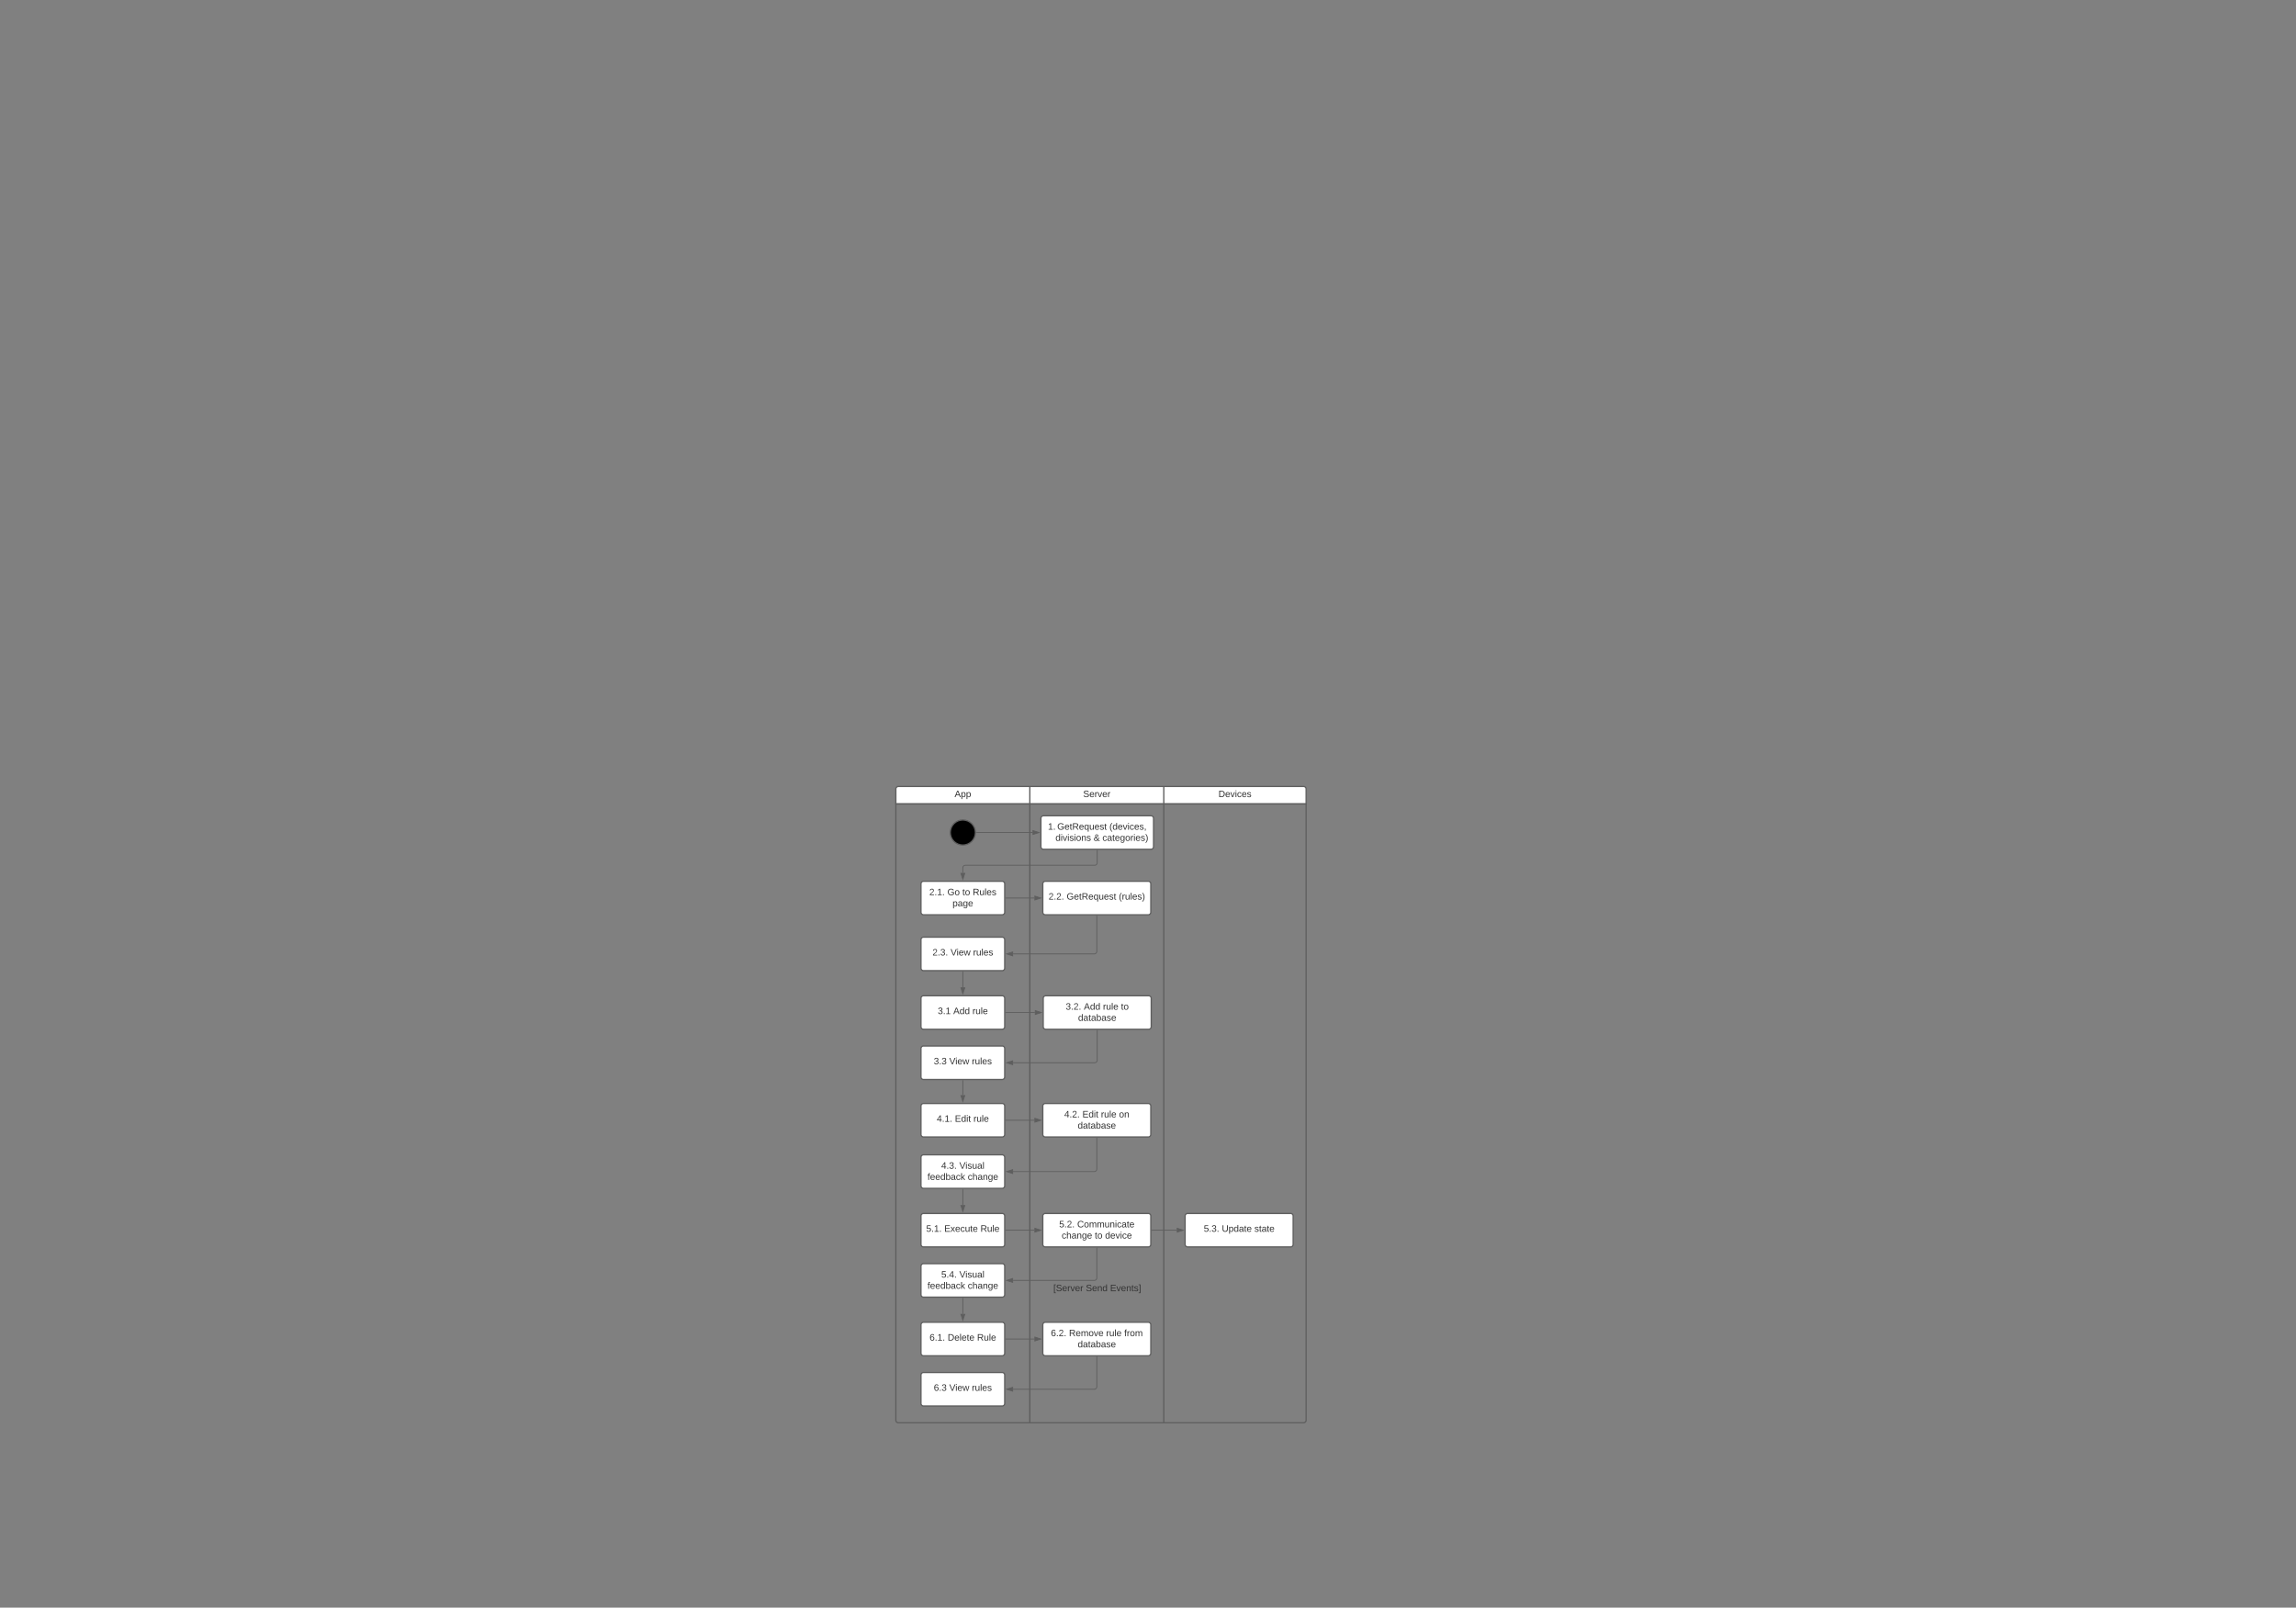 <svg xmlns="http://www.w3.org/2000/svg" xmlns:xlink="http://www.w3.org/1999/xlink" xmlns:lucid="lucid" width="5484.6" height="3840.5"><rect width="100%" height="100%" fill="#808080" stroke="none"/><g transform="translate(0 1258.835)" lucid:page-tab-id="-8E2lTmCAOjD"><path d="M2140 661.67V626a6 6 0 0 1 6-6h314v41.67zM2460 620h320v41.67h-320zM2780 620h334a6 6 0 0 1 6 6v35.67h-340z" stroke="#5e5e5e" stroke-width="3" fill="#fff"/><path d="M2460 2140h-314a6 6 0 0 1-6-6V661.67h320zM2460 661.67h320V2140h-320zM3120 661.67V2134a6 6 0 0 1-6 6h-334V661.67z" stroke="#5e5e5e" stroke-width="3" fill="none"/><use xlink:href="#a" transform="matrix(1,0,0,1,2140,620) translate(140.247 25.444)"/><use xlink:href="#b" transform="matrix(1,0,0,1,2460,620) translate(127.346 25.444)"/><use xlink:href="#c" transform="matrix(1,0,0,1,2780,620) translate(130.556 25.444)"/><path d="M2330 730c0 16.57-13.43 30-30 30s-30-13.43-30-30 13.43-30 30-30 30 13.43 30 30z" stroke="#5e5e5e" stroke-width="3"/><path d="M2332.5 730h134.02" stroke="#5e5e5e" stroke-width="2" fill="none"/><path d="M2332.53 731h-1.1l.07-.96-.03-1.04h1.06z" stroke="#5e5e5e" stroke-width=".05" fill="#5e5e5e"/><path d="M2481.78 730l-14.26 4.63v-9.26z" stroke="#5e5e5e" stroke-width="2" fill="#5e5e5e"/><path d="M2486.52 696a6 6 0 0 1 6-6h257a6 6 0 0 1 6 6v68a6 6 0 0 1-6 6h-257a6 6 0 0 1-6-6z" stroke="#5e5e5e" stroke-width="3" fill="#fff"/><use xlink:href="#d" transform="matrix(1,0,0,1,2498.519,702) translate(4.691 21.278)"/><use xlink:href="#e" transform="matrix(1,0,0,1,2498.519,702) translate(26.914 21.278)"/><use xlink:href="#f" transform="matrix(1,0,0,1,2498.519,702) translate(151.543 21.278)"/><use xlink:href="#g" transform="matrix(1,0,0,1,2498.519,702) translate(22.685 47.944)"/><use xlink:href="#h" transform="matrix(1,0,0,1,2498.519,702) translate(113.858 47.944)"/><use xlink:href="#i" transform="matrix(1,0,0,1,2498.519,702) translate(134.846 47.944)"/><path d="M2200 852.5a6 6 0 0 1 6-6h188a6 6 0 0 1 6 6v68a6 6 0 0 1-6 6h-188a6 6 0 0 1-6-6z" stroke="#5e5e5e" stroke-width="3" fill="#fff"/><use xlink:href="#j" transform="matrix(1,0,0,1,2212,858.499) translate(7.815 21.278)"/><use xlink:href="#k" transform="matrix(1,0,0,1,2212,858.499) translate(51.025 21.278)"/><use xlink:href="#l" transform="matrix(1,0,0,1,2212,858.499) translate(86.827 21.278)"/><use xlink:href="#m" transform="matrix(1,0,0,1,2212,858.499) translate(111.519 21.278)"/><use xlink:href="#n" transform="matrix(1,0,0,1,2212,858.499) translate(63.309 47.944)"/><path d="M2491 852.5a6 6 0 0 1 6-6h246a6 6 0 0 1 6 6v68a6 6 0 0 1-6 6h-246a6 6 0 0 1-6-6z" stroke="#5e5e5e" stroke-width="3" fill="#fff"/><use xlink:href="#o" transform="matrix(1,0,0,1,2503.013,858.499) translate(1.722 31.778)"/><use xlink:href="#p" transform="matrix(1,0,0,1,2503.013,858.499) translate(44.932 31.778)"/><use xlink:href="#q" transform="matrix(1,0,0,1,2503.013,858.499) translate(169.562 31.778)"/><path d="M2402.5 886.5h68.5" stroke="#5e5e5e" stroke-width="2" fill="none"/><path d="M2402.53 887.5h-1.03v-2h1.03z" stroke="#5e5e5e" stroke-width=".05" fill="#5e5e5e"/><path d="M2486.28 886.5l-14.27 4.63v-9.27z" stroke="#5e5e5e" stroke-width="2" fill="#5e5e5e"/><path d="M2621 772.5v29.75a6 6 0 0 1-6 6h-309a6 6 0 0 0-6 6v12.25" stroke="#5e5e5e" stroke-width="2" fill="none"/><path d="M2622 772.53h-2v-1.03h2z" stroke="#5e5e5e" stroke-width=".05" fill="#5e5e5e"/><path d="M2300 841.76l-4.64-14.26h9.28z" stroke="#5e5e5e" stroke-width="2" fill="#5e5e5e"/><path d="M2492.03 1126a6 6 0 0 1 6-6H2744a6 6 0 0 1 6 6v68a6 6 0 0 1-6 6h-245.97a6 6 0 0 1-6-6z" stroke="#5e5e5e" stroke-width="3" fill="#fff"/><use xlink:href="#r" transform="matrix(1,0,0,1,2504.026,1132) translate(41.753 21.278)"/><use xlink:href="#s" transform="matrix(1,0,0,1,2504.026,1132) translate(84.963 21.278)"/><use xlink:href="#t" transform="matrix(1,0,0,1,2504.026,1132) translate(130.642 21.278)"/><use xlink:href="#u" transform="matrix(1,0,0,1,2504.026,1132) translate(173.728 21.278)"/><use xlink:href="#v" transform="matrix(1,0,0,1,2504.026,1132) translate(71.321 47.944)"/><path d="M2200 1126a6 6 0 0 1 6-6h188a6 6 0 0 1 6 6v68a6 6 0 0 1-6 6h-188a6 6 0 0 1-6-6z" stroke="#5e5e5e" stroke-width="3" fill="#fff"/><use xlink:href="#w" transform="matrix(1,0,0,1,2212,1132) translate(28.185 31.778)"/><use xlink:href="#s" transform="matrix(1,0,0,1,2212,1132) translate(65.222 31.778)"/><use xlink:href="#x" transform="matrix(1,0,0,1,2212,1132) translate(110.901 31.778)"/><path d="M2200 1246a6 6 0 0 1 6-6h188a6 6 0 0 1 6 6v68a6 6 0 0 1-6 6h-188a6 6 0 0 1-6-6z" stroke="#5e5e5e" stroke-width="3" fill="#fff"/><use xlink:href="#y" transform="matrix(1,0,0,1,2212,1252) translate(18.586 31.778)"/><use xlink:href="#z" transform="matrix(1,0,0,1,2212,1252) translate(55.623 31.778)"/><use xlink:href="#A" transform="matrix(1,0,0,1,2212,1252) translate(109.389 31.778)"/><path d="M2200 986a6 6 0 0 1 6-6h188a6 6 0 0 1 6 6v68a6 6 0 0 1-6 6h-188a6 6 0 0 1-6-6z" stroke="#5e5e5e" stroke-width="3" fill="#fff"/><use xlink:href="#B" transform="matrix(1,0,0,1,2212,992) translate(15.5 31.778)"/><use xlink:href="#z" transform="matrix(1,0,0,1,2212,992) translate(58.71 31.778)"/><use xlink:href="#A" transform="matrix(1,0,0,1,2212,992) translate(112.475 31.778)"/><path d="M2200 1383.33a6 6 0 0 1 6-6h188a6 6 0 0 1 6 6v68a6 6 0 0 1-6 6h-188a6 6 0 0 1-6-6z" stroke="#5e5e5e" stroke-width="3" fill="#fff"/><use xlink:href="#C" transform="matrix(1,0,0,1,2212,1389.333) translate(25.747 31.778)"/><use xlink:href="#D" transform="matrix(1,0,0,1,2212,1389.333) translate(68.957 31.778)"/><use xlink:href="#x" transform="matrix(1,0,0,1,2212,1389.333) translate(113.34 31.778)"/><path d="M2200 1506a6 6 0 0 1 6-6h188a6 6 0 0 1 6 6v68a6 6 0 0 1-6 6h-188a6 6 0 0 1-6-6z" stroke="#5e5e5e" stroke-width="3" fill="#fff"/><use xlink:href="#E" transform="matrix(1,0,0,1,2212,1512) translate(36.426 21.278)"/><use xlink:href="#F" transform="matrix(1,0,0,1,2212,1512) translate(79.636 21.278)"/><use xlink:href="#G" transform="matrix(1,0,0,1,2212,1512) translate(3.432 47.944)"/><use xlink:href="#H" transform="matrix(1,0,0,1,2212,1512) translate(99.728 47.944)"/><path d="M2620 929v85a6 6 0 0 1-6 6h-194" stroke="#5e5e5e" stroke-width="2" fill="none"/><path d="M2621 929.02h-2V928h2z" stroke="#5e5e5e" stroke-width=".05" fill="#5e5e5e"/><path d="M2404.74 1020l14.26-4.63v9.26z" stroke="#5e5e5e" stroke-width="2" fill="#5e5e5e"/><path d="M2300 1062.5v37.5" stroke="#5e5e5e" stroke-width="2" fill="none"/><path d="M2301 1062.53h-2v-1.03h2z" stroke="#5e5e5e" stroke-width=".05" fill="#5e5e5e"/><path d="M2300 1115.26l-4.64-14.26h9.28z" stroke="#5e5e5e" stroke-width="2" fill="#5e5e5e"/><path d="M2402.5 1160h69.52" stroke="#5e5e5e" stroke-width="2" fill="none"/><path d="M2402.53 1161h-1.03v-2h1.03z" stroke="#5e5e5e" stroke-width=".05" fill="#5e5e5e"/><path d="M2487.3 1160l-14.28 4.63v-9.27z" stroke="#5e5e5e" stroke-width="2" fill="#5e5e5e"/><path d="M2621 1202.5v71.5a6 6 0 0 1-6 6h-195" stroke="#5e5e5e" stroke-width="2" fill="none"/><path d="M2622 1202.53h-2v-1.03h2z" stroke="#5e5e5e" stroke-width=".05" fill="#5e5e5e"/><path d="M2404.74 1280l14.26-4.63v9.27z" stroke="#5e5e5e" stroke-width="2" fill="#5e5e5e"/><path d="M2300 1322.5v34.83" stroke="#5e5e5e" stroke-width="2" fill="none"/><path d="M2301 1322.53h-2v-1.03h2z" stroke="#5e5e5e" stroke-width=".05" fill="#5e5e5e"/><path d="M2300 1372.6l-4.64-14.27h9.28z" stroke="#5e5e5e" stroke-width="2" fill="#5e5e5e"/><path d="M2491 1383.33a6 6 0 0 1 6-6h246a6 6 0 0 1 6 6v68a6 6 0 0 1-6 6h-246a6 6 0 0 1-6-6z" stroke="#5e5e5e" stroke-width="3" fill="#fff"/><use xlink:href="#I" transform="matrix(1,0,0,1,2503.013,1389.333) translate(39.315 21.278)"/><use xlink:href="#D" transform="matrix(1,0,0,1,2503.013,1389.333) translate(82.525 21.278)"/><use xlink:href="#t" transform="matrix(1,0,0,1,2503.013,1389.333) translate(126.907 21.278)"/><use xlink:href="#J" transform="matrix(1,0,0,1,2503.013,1389.333) translate(169.994 21.278)"/><use xlink:href="#v" transform="matrix(1,0,0,1,2503.013,1389.333) translate(71.321 47.944)"/><path d="M2620 1459.83V1534a6 6 0 0 1-6 6h-194" stroke="#5e5e5e" stroke-width="2" fill="none"/><path d="M2621 1459.86h-2v-1.03h2z" stroke="#5e5e5e" stroke-width=".05" fill="#5e5e5e"/><path d="M2404.74 1540l14.26-4.63v9.27z" stroke="#5e5e5e" stroke-width="2" fill="#5e5e5e"/><path d="M2402.5 1417.33h68.5" stroke="#5e5e5e" stroke-width="2" fill="none"/><path d="M2402.53 1418.33h-1.03v-2h1.03z" stroke="#5e5e5e" stroke-width=".05" fill="#5e5e5e"/><path d="M2486.28 1417.33l-14.27 4.64v-9.27z" stroke="#5e5e5e" stroke-width="2" fill="#5e5e5e"/><path d="M2200 1646a6 6 0 0 1 6-6h188a6 6 0 0 1 6 6v68a6 6 0 0 1-6 6h-188a6 6 0 0 1-6-6z" stroke="#5e5e5e" stroke-width="3" fill="#fff"/><use xlink:href="#K" transform="matrix(1,0,0,1,2212,1652) translate(0.407 31.778)"/><use xlink:href="#L" transform="matrix(1,0,0,1,2212,1652) translate(43.617 31.778)"/><use xlink:href="#M" transform="matrix(1,0,0,1,2212,1652) translate(130.037 31.778)"/><path d="M2300 1582.5v37.5" stroke="#5e5e5e" stroke-width="2" fill="none"/><path d="M2301 1582.53h-2v-1.03h2z" stroke="#5e5e5e" stroke-width=".05" fill="#5e5e5e"/><path d="M2300 1635.26l-4.64-14.26h9.28z" stroke="#5e5e5e" stroke-width="2" fill="#5e5e5e"/><path d="M2491 1646a6 6 0 0 1 6-6h246a6 6 0 0 1 6 6v68a6 6 0 0 1-6 6h-246a6 6 0 0 1-6-6z" stroke="#5e5e5e" stroke-width="3" fill="#fff"/><g><use xlink:href="#N" transform="matrix(1,0,0,1,2503.013,1652) translate(27 21.278)"/><use xlink:href="#O" transform="matrix(1,0,0,1,2503.013,1652) translate(70.21 21.278)"/><use xlink:href="#P" transform="matrix(1,0,0,1,2503.013,1652) translate(33.08 47.944)"/><use xlink:href="#l" transform="matrix(1,0,0,1,2503.013,1652) translate(112.093 47.944)"/><use xlink:href="#Q" transform="matrix(1,0,0,1,2503.013,1652) translate(136.784 47.944)"/></g><path d="M2200 1906a6 6 0 0 1 6-6h188a6 6 0 0 1 6 6v68a6 6 0 0 1-6 6h-188a6 6 0 0 1-6-6z" stroke="#5e5e5e" stroke-width="3" fill="#fff"/><g><use xlink:href="#R" transform="matrix(1,0,0,1,2212,1912) translate(8.494 31.778)"/><use xlink:href="#S" transform="matrix(1,0,0,1,2212,1912) translate(51.704 31.778)"/><use xlink:href="#M" transform="matrix(1,0,0,1,2212,1912) translate(121.951 31.778)"/></g><path d="M2831 1646a6 6 0 0 1 6-6h246a6 6 0 0 1 6 6v68a6 6 0 0 1-6 6h-246a6 6 0 0 1-6-6z" stroke="#5e5e5e" stroke-width="3" fill="#fff"/><g><use xlink:href="#T" transform="matrix(1,0,0,1,2843.013,1652) translate(32.463 31.778)"/><use xlink:href="#U" transform="matrix(1,0,0,1,2843.013,1652) translate(75.673 31.778)"/><use xlink:href="#V" transform="matrix(1,0,0,1,2843.013,1652) translate(153.389 31.778)"/></g><path d="M2491 1906a6 6 0 0 1 6-6h246a6 6 0 0 1 6 6v68a6 6 0 0 1-6 6h-246a6 6 0 0 1-6-6z" stroke="#5e5e5e" stroke-width="3" fill="#fff"/><g><use xlink:href="#W" transform="matrix(1,0,0,1,2503.013,1912) translate(7.309 21.278)"/><use xlink:href="#X" transform="matrix(1,0,0,1,2503.013,1912) translate(50.519 21.278)"/><use xlink:href="#t" transform="matrix(1,0,0,1,2503.013,1912) translate(139.284 21.278)"/><use xlink:href="#Y" transform="matrix(1,0,0,1,2503.013,1912) translate(182.37 21.278)"/><use xlink:href="#v" transform="matrix(1,0,0,1,2503.013,1912) translate(71.321 47.944)"/></g><path d="M2402.5 1680h68.5" stroke="#5e5e5e" stroke-width="2" fill="none"/><path d="M2402.53 1681h-1.03v-2h1.03z" stroke="#5e5e5e" stroke-width=".05" fill="#5e5e5e"/><path d="M2486.28 1680l-14.27 4.63v-9.27z" stroke="#5e5e5e" stroke-width="2" fill="#5e5e5e"/><path d="M2751.5 1680h59.5" stroke="#5e5e5e" stroke-width="2" fill="none"/><path d="M2751.5 1681h-1v-2h1z" stroke="#5e5e5e" stroke-width=".05" fill="#5e5e5e"/><path d="M2826.28 1680l-14.27 4.63v-9.27z" stroke="#5e5e5e" stroke-width="2" fill="#5e5e5e"/><path d="M2402.5 1940h68.5" stroke="#5e5e5e" stroke-width="2" fill="none"/><path d="M2402.53 1941h-1.03v-2h1.03z" stroke="#5e5e5e" stroke-width=".05" fill="#5e5e5e"/><path d="M2486.28 1940l-14.27 4.63v-9.27z" stroke="#5e5e5e" stroke-width="2" fill="#5e5e5e"/><path d="M2620 1722.5v71.5a6 6 0 0 1-6 6h-194" stroke="#5e5e5e" stroke-width="2" fill="none"/><path d="M2621 1722.53h-2v-1.03h2z" stroke="#5e5e5e" stroke-width=".05" fill="#5e5e5e"/><path d="M2404.74 1800l14.26-4.63v9.27z" stroke="#5e5e5e" stroke-width="2" fill="#5e5e5e"/><path d="M2200 1766a6 6 0 0 1 6-6h188a6 6 0 0 1 6 6v68a6 6 0 0 1-6 6h-188a6 6 0 0 1-6-6z" stroke="#5e5e5e" stroke-width="3" fill="#fff"/><g><use xlink:href="#Z" transform="matrix(1,0,0,1,2212,1772) translate(36.426 21.278)"/><use xlink:href="#F" transform="matrix(1,0,0,1,2212,1772) translate(79.636 21.278)"/><use xlink:href="#G" transform="matrix(1,0,0,1,2212,1772) translate(3.432 47.944)"/><use xlink:href="#H" transform="matrix(1,0,0,1,2212,1772) translate(99.728 47.944)"/></g><path d="M2200 2026a6 6 0 0 1 6-6h188a6 6 0 0 1 6 6v68a6 6 0 0 1-6 6h-188a6 6 0 0 1-6-6z" stroke="#5e5e5e" stroke-width="3" fill="#fff"/><g><use xlink:href="#aa" transform="matrix(1,0,0,1,2212,2032) translate(18.586 31.778)"/><use xlink:href="#z" transform="matrix(1,0,0,1,2212,2032) translate(55.623 31.778)"/><use xlink:href="#A" transform="matrix(1,0,0,1,2212,2032) translate(109.389 31.778)"/></g><path d="M2620 1982.5v71.5a6 6 0 0 1-6 6h-194" stroke="#5e5e5e" stroke-width="2" fill="none"/><path d="M2621 1982.53h-2v-1.03h2z" stroke="#5e5e5e" stroke-width=".05" fill="#5e5e5e"/><path d="M2404.74 2060l14.26-4.64v9.28z" stroke="#5e5e5e" stroke-width="2" fill="#5e5e5e"/><path d="M2300 1842.5v37.5" stroke="#5e5e5e" stroke-width="2" fill="none"/><path d="M2301 1842.53h-2v-1.03h2z" stroke="#5e5e5e" stroke-width=".05" fill="#5e5e5e"/><path d="M2300 1895.26l-4.64-14.26h9.28z" stroke="#5e5e5e" stroke-width="2" fill="#5e5e5e"/><path d="M2492.03 1796a6 6 0 0 1 6-6H2744a6 6 0 0 1 6 6v50a6 6 0 0 1-6 6h-245.97a6 6 0 0 1-6-6z" stroke="#000" stroke-opacity="0" stroke-width="3" fill="#fff" fill-opacity="0"/><g><use xlink:href="#ab" transform="matrix(1,0,0,1,2497.026,1795) translate(19.123 30.778)"/><use xlink:href="#ac" transform="matrix(1,0,0,1,2497.026,1795) translate(96.778 30.778)"/><use xlink:href="#ad" transform="matrix(1,0,0,1,2497.026,1795) translate(154.802 30.778)"/></g><defs><path fill="#333" d="M205 0l-28-72H64L36 0H1l101-248h38L239 0h-34zm-38-99l-47-123c-12 45-31 82-46 123h93" id="ae"/><path fill="#333" d="M115-194c55 1 70 41 70 98S169 2 115 4C84 4 66-9 55-30l1 105H24l-1-265h31l2 30c10-21 28-34 59-34zm-8 174c40 0 45-34 45-75s-6-73-45-74c-42 0-51 32-51 76 0 43 10 73 51 73" id="af"/><g id="a"><use transform="matrix(0.062,0,0,0.062,0,0)" xlink:href="#ae"/><use transform="matrix(0.062,0,0,0.062,14.815,0)" xlink:href="#af"/><use transform="matrix(0.062,0,0,0.062,27.16,0)" xlink:href="#af"/></g><path fill="#333" d="M185-189c-5-48-123-54-124 2 14 75 158 14 163 119 3 78-121 87-175 55-17-10-28-26-33-46l33-7c5 56 141 63 141-1 0-78-155-14-162-118-5-82 145-84 179-34 5 7 8 16 11 25" id="ag"/><path fill="#333" d="M100-194c63 0 86 42 84 106H49c0 40 14 67 53 68 26 1 43-12 49-29l28 8c-11 28-37 45-77 45C44 4 14-33 15-96c1-61 26-98 85-98zm52 81c6-60-76-77-97-28-3 7-6 17-6 28h103" id="ah"/><path fill="#333" d="M114-163C36-179 61-72 57 0H25l-1-190h30c1 12-1 29 2 39 6-27 23-49 58-41v29" id="ai"/><path fill="#333" d="M108 0H70L1-190h34L89-25l56-165h34" id="aj"/><g id="b"><use transform="matrix(0.062,0,0,0.062,0,0)" xlink:href="#ag"/><use transform="matrix(0.062,0,0,0.062,14.815,0)" xlink:href="#ah"/><use transform="matrix(0.062,0,0,0.062,27.16,0)" xlink:href="#ai"/><use transform="matrix(0.062,0,0,0.062,34.506,0)" xlink:href="#aj"/><use transform="matrix(0.062,0,0,0.062,45.617,0)" xlink:href="#ah"/><use transform="matrix(0.062,0,0,0.062,57.963,0)" xlink:href="#ai"/></g><path fill="#333" d="M30-248c118-7 216 8 213 122C240-48 200 0 122 0H30v-248zM63-27c89 8 146-16 146-99s-60-101-146-95v194" id="ak"/><path fill="#333" d="M24-231v-30h32v30H24zM24 0v-190h32V0H24" id="al"/><path fill="#333" d="M96-169c-40 0-48 33-48 73s9 75 48 75c24 0 41-14 43-38l32 2c-6 37-31 61-74 61-59 0-76-41-82-99-10-93 101-131 147-64 4 7 5 14 7 22l-32 3c-4-21-16-35-41-35" id="am"/><path fill="#333" d="M135-143c-3-34-86-38-87 0 15 53 115 12 119 90S17 21 10-45l28-5c4 36 97 45 98 0-10-56-113-15-118-90-4-57 82-63 122-42 12 7 21 19 24 35" id="an"/><g id="c"><use transform="matrix(0.062,0,0,0.062,0,0)" xlink:href="#ak"/><use transform="matrix(0.062,0,0,0.062,15.988,0)" xlink:href="#ah"/><use transform="matrix(0.062,0,0,0.062,28.333,0)" xlink:href="#aj"/><use transform="matrix(0.062,0,0,0.062,39.444,0)" xlink:href="#al"/><use transform="matrix(0.062,0,0,0.062,44.321,0)" xlink:href="#am"/><use transform="matrix(0.062,0,0,0.062,55.432,0)" xlink:href="#ah"/><use transform="matrix(0.062,0,0,0.062,67.778,0)" xlink:href="#an"/></g><path fill="#333" d="M27 0v-27h64v-190l-56 39v-29l58-41h29v221h61V0H27" id="ao"/><path fill="#333" d="M33 0v-38h34V0H33" id="ap"/><g id="d"><use transform="matrix(0.062,0,0,0.062,0,0)" xlink:href="#ao"/><use transform="matrix(0.062,0,0,0.062,12.346,0)" xlink:href="#ap"/></g><path fill="#333" d="M143 4C61 4 22-44 18-125c-5-107 100-154 193-111 17 8 29 25 37 43l-32 9c-13-25-37-40-76-40-61 0-88 39-88 99 0 61 29 100 91 101 35 0 62-11 79-27v-45h-74v-28h105v86C228-13 192 4 143 4" id="aq"/><path fill="#333" d="M59-47c-2 24 18 29 38 22v24C64 9 27 4 27-40v-127H5v-23h24l9-43h21v43h35v23H59v120" id="ar"/><path fill="#333" d="M233-177c-1 41-23 64-60 70L243 0h-38l-65-103H63V0H30v-248c88 3 205-21 203 71zM63-129c60-2 137 13 137-47 0-61-80-42-137-45v92" id="as"/><path fill="#333" d="M145-31C134-9 116 4 85 4 32 4 16-35 15-94c0-59 17-99 70-100 32-1 48 14 60 33 0-11-1-24 2-32h30l-1 268h-32zM93-21c41 0 51-33 51-76s-8-73-50-73c-40 0-46 35-46 75s5 74 45 74" id="at"/><path fill="#333" d="M84 4C-5 8 30-112 23-190h32v120c0 31 7 50 39 49 72-2 45-101 50-169h31l1 190h-30c-1-10 1-25-2-33-11 22-28 36-60 37" id="au"/><g id="e"><use transform="matrix(0.062,0,0,0.062,0,0)" xlink:href="#aq"/><use transform="matrix(0.062,0,0,0.062,17.284,0)" xlink:href="#ah"/><use transform="matrix(0.062,0,0,0.062,29.63,0)" xlink:href="#ar"/><use transform="matrix(0.062,0,0,0.062,35.802,0)" xlink:href="#as"/><use transform="matrix(0.062,0,0,0.062,51.79,0)" xlink:href="#ah"/><use transform="matrix(0.062,0,0,0.062,64.136,0)" xlink:href="#at"/><use transform="matrix(0.062,0,0,0.062,76.481,0)" xlink:href="#au"/><use transform="matrix(0.062,0,0,0.062,88.827,0)" xlink:href="#ah"/><use transform="matrix(0.062,0,0,0.062,101.173,0)" xlink:href="#an"/><use transform="matrix(0.062,0,0,0.062,112.284,0)" xlink:href="#ar"/></g><path fill="#333" d="M87 75C49 33 22-17 22-94c0-76 28-126 65-167h31c-38 41-64 92-64 168S80 34 118 75H87" id="av"/><path fill="#333" d="M85-194c31 0 48 13 60 33l-1-100h32l1 261h-30c-2-10 0-23-3-31C134-8 116 4 85 4 32 4 16-35 15-94c0-66 23-100 70-100zm9 24c-40 0-46 34-46 75 0 40 6 74 45 74 42 0 51-32 51-76 0-42-9-74-50-73" id="aw"/><path fill="#333" d="M68-38c1 34 0 65-14 84H32c9-13 17-26 17-46H33v-38h35" id="ax"/><g id="f"><use transform="matrix(0.062,0,0,0.062,0,0)" xlink:href="#av"/><use transform="matrix(0.062,0,0,0.062,7.346,0)" xlink:href="#aw"/><use transform="matrix(0.062,0,0,0.062,19.691,0)" xlink:href="#ah"/><use transform="matrix(0.062,0,0,0.062,32.037,0)" xlink:href="#aj"/><use transform="matrix(0.062,0,0,0.062,43.148,0)" xlink:href="#al"/><use transform="matrix(0.062,0,0,0.062,48.025,0)" xlink:href="#am"/><use transform="matrix(0.062,0,0,0.062,59.136,0)" xlink:href="#ah"/><use transform="matrix(0.062,0,0,0.062,71.481,0)" xlink:href="#an"/><use transform="matrix(0.062,0,0,0.062,82.593,0)" xlink:href="#ax"/></g><path fill="#333" d="M100-194c62-1 85 37 85 99 1 63-27 99-86 99S16-35 15-95c0-66 28-99 85-99zM99-20c44 1 53-31 53-75 0-43-8-75-51-75s-53 32-53 75 10 74 51 75" id="ay"/><path fill="#333" d="M117-194c89-4 53 116 60 194h-32v-121c0-31-8-49-39-48C34-167 62-67 57 0H25l-1-190h30c1 10-1 24 2 32 11-22 29-35 61-36" id="az"/><g id="g"><use transform="matrix(0.062,0,0,0.062,0,0)" xlink:href="#aw"/><use transform="matrix(0.062,0,0,0.062,12.346,0)" xlink:href="#al"/><use transform="matrix(0.062,0,0,0.062,17.222,0)" xlink:href="#aj"/><use transform="matrix(0.062,0,0,0.062,28.333,0)" xlink:href="#al"/><use transform="matrix(0.062,0,0,0.062,33.21,0)" xlink:href="#an"/><use transform="matrix(0.062,0,0,0.062,44.321,0)" xlink:href="#al"/><use transform="matrix(0.062,0,0,0.062,49.198,0)" xlink:href="#ay"/><use transform="matrix(0.062,0,0,0.062,61.543,0)" xlink:href="#az"/><use transform="matrix(0.062,0,0,0.062,73.889,0)" xlink:href="#an"/></g><path fill="#333" d="M234-2c-28 10-62 0-77-18C117 19 8 12 13-65c3-43 29-61 60-76-25-40-17-114 47-108 35 3 59 15 59 50 0 44-40 53-71 69 14 26 32 50 51 72 14-21 24-43 30-72l26 8c-9 33-21 57-38 82 13 13 33 22 57 15v23zM97-151c25-10 52-18 56-48-1-18-13-29-33-29-42 0-39 50-23 77zM42-66c-3 51 71 58 98 28-20-24-41-51-56-80-23 10-40 24-42 52" id="aA"/><use transform="matrix(0.062,0,0,0.062,0,0)" xlink:href="#aA" id="h"/><path fill="#333" d="M141-36C126-15 110 5 73 4 37 3 15-17 15-53c-1-64 63-63 125-63 3-35-9-54-41-54-24 1-41 7-42 31l-33-3c5-37 33-52 76-52 45 0 72 20 72 64v82c-1 20 7 32 28 27v20c-31 9-61-2-59-35zM48-53c0 20 12 33 32 33 41-3 63-29 60-74-43 2-92-5-92 41" id="aB"/><path fill="#333" d="M177-190C167-65 218 103 67 71c-23-6-38-20-44-43l32-5c15 47 100 32 89-28v-30C133-14 115 1 83 1 29 1 15-40 15-95c0-56 16-97 71-98 29-1 48 16 59 35 1-10 0-23 2-32h30zM94-22c36 0 50-32 50-73 0-42-14-75-50-75-39 0-46 34-46 75s6 73 46 73" id="aC"/><path fill="#333" d="M33-261c38 41 65 92 65 168S71 34 33 75H2C39 34 66-17 66-93S39-220 2-261h31" id="aD"/><g id="i"><use transform="matrix(0.062,0,0,0.062,0,0)" xlink:href="#am"/><use transform="matrix(0.062,0,0,0.062,11.111,0)" xlink:href="#aB"/><use transform="matrix(0.062,0,0,0.062,23.457,0)" xlink:href="#ar"/><use transform="matrix(0.062,0,0,0.062,29.63,0)" xlink:href="#ah"/><use transform="matrix(0.062,0,0,0.062,41.975,0)" xlink:href="#aC"/><use transform="matrix(0.062,0,0,0.062,54.321,0)" xlink:href="#ay"/><use transform="matrix(0.062,0,0,0.062,66.667,0)" xlink:href="#ai"/><use transform="matrix(0.062,0,0,0.062,74.012,0)" xlink:href="#al"/><use transform="matrix(0.062,0,0,0.062,78.889,0)" xlink:href="#ah"/><use transform="matrix(0.062,0,0,0.062,91.235,0)" xlink:href="#an"/><use transform="matrix(0.062,0,0,0.062,102.346,0)" xlink:href="#aD"/></g><path fill="#333" d="M101-251c82-7 93 87 43 132L82-64C71-53 59-42 53-27h129V0H18c2-99 128-94 128-182 0-28-16-43-45-43s-46 15-49 41l-32-3c6-41 34-60 81-64" id="aE"/><g id="j"><use transform="matrix(0.062,0,0,0.062,0,0)" xlink:href="#aE"/><use transform="matrix(0.062,0,0,0.062,12.346,0)" xlink:href="#ap"/><use transform="matrix(0.062,0,0,0.062,18.519,0)" xlink:href="#ao"/><use transform="matrix(0.062,0,0,0.062,30.864,0)" xlink:href="#ap"/></g><g id="k"><use transform="matrix(0.062,0,0,0.062,0,0)" xlink:href="#aq"/><use transform="matrix(0.062,0,0,0.062,17.284,0)" xlink:href="#ay"/></g><g id="l"><use transform="matrix(0.062,0,0,0.062,0,0)" xlink:href="#ar"/><use transform="matrix(0.062,0,0,0.062,6.173,0)" xlink:href="#ay"/></g><path fill="#333" d="M24 0v-261h32V0H24" id="aF"/><g id="m"><use transform="matrix(0.062,0,0,0.062,0,0)" xlink:href="#as"/><use transform="matrix(0.062,0,0,0.062,15.988,0)" xlink:href="#au"/><use transform="matrix(0.062,0,0,0.062,28.333,0)" xlink:href="#aF"/><use transform="matrix(0.062,0,0,0.062,33.21,0)" xlink:href="#ah"/><use transform="matrix(0.062,0,0,0.062,45.556,0)" xlink:href="#an"/></g><g id="n"><use transform="matrix(0.062,0,0,0.062,0,0)" xlink:href="#af"/><use transform="matrix(0.062,0,0,0.062,12.346,0)" xlink:href="#aB"/><use transform="matrix(0.062,0,0,0.062,24.691,0)" xlink:href="#aC"/><use transform="matrix(0.062,0,0,0.062,37.037,0)" xlink:href="#ah"/></g><g id="o"><use transform="matrix(0.062,0,0,0.062,0,0)" xlink:href="#aE"/><use transform="matrix(0.062,0,0,0.062,12.346,0)" xlink:href="#ap"/><use transform="matrix(0.062,0,0,0.062,18.519,0)" xlink:href="#aE"/><use transform="matrix(0.062,0,0,0.062,30.864,0)" xlink:href="#ap"/></g><g id="p"><use transform="matrix(0.062,0,0,0.062,0,0)" xlink:href="#aq"/><use transform="matrix(0.062,0,0,0.062,17.284,0)" xlink:href="#ah"/><use transform="matrix(0.062,0,0,0.062,29.63,0)" xlink:href="#ar"/><use transform="matrix(0.062,0,0,0.062,35.802,0)" xlink:href="#as"/><use transform="matrix(0.062,0,0,0.062,51.79,0)" xlink:href="#ah"/><use transform="matrix(0.062,0,0,0.062,64.136,0)" xlink:href="#at"/><use transform="matrix(0.062,0,0,0.062,76.481,0)" xlink:href="#au"/><use transform="matrix(0.062,0,0,0.062,88.827,0)" xlink:href="#ah"/><use transform="matrix(0.062,0,0,0.062,101.173,0)" xlink:href="#an"/><use transform="matrix(0.062,0,0,0.062,112.284,0)" xlink:href="#ar"/></g><g id="q"><use transform="matrix(0.062,0,0,0.062,0,0)" xlink:href="#av"/><use transform="matrix(0.062,0,0,0.062,7.346,0)" xlink:href="#ai"/><use transform="matrix(0.062,0,0,0.062,14.691,0)" xlink:href="#au"/><use transform="matrix(0.062,0,0,0.062,27.037,0)" xlink:href="#aF"/><use transform="matrix(0.062,0,0,0.062,31.914,0)" xlink:href="#ah"/><use transform="matrix(0.062,0,0,0.062,44.259,0)" xlink:href="#an"/><use transform="matrix(0.062,0,0,0.062,55.37,0)" xlink:href="#aD"/></g><path fill="#333" d="M126-127c33 6 58 20 58 59 0 88-139 92-164 29-3-8-5-16-6-25l32-3c6 27 21 44 54 44 32 0 52-15 52-46 0-38-36-46-79-43v-28c39 1 72-4 72-42 0-27-17-43-46-43-28 0-47 15-49 41l-32-3c6-42 35-63 81-64 48-1 79 21 79 65 0 36-21 52-52 59" id="aG"/><g id="r"><use transform="matrix(0.062,0,0,0.062,0,0)" xlink:href="#aG"/><use transform="matrix(0.062,0,0,0.062,12.346,0)" xlink:href="#ap"/><use transform="matrix(0.062,0,0,0.062,18.519,0)" xlink:href="#aE"/><use transform="matrix(0.062,0,0,0.062,30.864,0)" xlink:href="#ap"/></g><g id="s"><use transform="matrix(0.062,0,0,0.062,0,0)" xlink:href="#ae"/><use transform="matrix(0.062,0,0,0.062,14.815,0)" xlink:href="#aw"/><use transform="matrix(0.062,0,0,0.062,27.16,0)" xlink:href="#aw"/></g><g id="t"><use transform="matrix(0.062,0,0,0.062,0,0)" xlink:href="#ai"/><use transform="matrix(0.062,0,0,0.062,7.346,0)" xlink:href="#au"/><use transform="matrix(0.062,0,0,0.062,19.691,0)" xlink:href="#aF"/><use transform="matrix(0.062,0,0,0.062,24.568,0)" xlink:href="#ah"/></g><g id="u"><use transform="matrix(0.062,0,0,0.062,0,0)" xlink:href="#ar"/><use transform="matrix(0.062,0,0,0.062,6.173,0)" xlink:href="#ay"/></g><path fill="#333" d="M115-194c53 0 69 39 70 98 0 66-23 100-70 100C84 3 66-7 56-30L54 0H23l1-261h32v101c10-23 28-34 59-34zm-8 174c40 0 45-34 45-75 0-40-5-75-45-74-42 0-51 32-51 76 0 43 10 73 51 73" id="aH"/><g id="v"><use transform="matrix(0.062,0,0,0.062,0,0)" xlink:href="#aw"/><use transform="matrix(0.062,0,0,0.062,12.346,0)" xlink:href="#aB"/><use transform="matrix(0.062,0,0,0.062,24.691,0)" xlink:href="#ar"/><use transform="matrix(0.062,0,0,0.062,30.864,0)" xlink:href="#aB"/><use transform="matrix(0.062,0,0,0.062,43.21,0)" xlink:href="#aH"/><use transform="matrix(0.062,0,0,0.062,55.556,0)" xlink:href="#aB"/><use transform="matrix(0.062,0,0,0.062,67.901,0)" xlink:href="#an"/><use transform="matrix(0.062,0,0,0.062,79.012,0)" xlink:href="#ah"/></g><g id="w"><use transform="matrix(0.062,0,0,0.062,0,0)" xlink:href="#aG"/><use transform="matrix(0.062,0,0,0.062,12.346,0)" xlink:href="#ap"/><use transform="matrix(0.062,0,0,0.062,18.519,0)" xlink:href="#ao"/></g><g id="x"><use transform="matrix(0.062,0,0,0.062,0,0)" xlink:href="#ai"/><use transform="matrix(0.062,0,0,0.062,7.346,0)" xlink:href="#au"/><use transform="matrix(0.062,0,0,0.062,19.691,0)" xlink:href="#aF"/><use transform="matrix(0.062,0,0,0.062,24.568,0)" xlink:href="#ah"/></g><g id="y"><use transform="matrix(0.062,0,0,0.062,0,0)" xlink:href="#aG"/><use transform="matrix(0.062,0,0,0.062,12.346,0)" xlink:href="#ap"/><use transform="matrix(0.062,0,0,0.062,18.519,0)" xlink:href="#aG"/></g><path fill="#333" d="M137 0h-34L2-248h35l83 218 83-218h36" id="aI"/><path fill="#333" d="M206 0h-36l-40-164L89 0H53L-1-190h32L70-26l43-164h34l41 164 42-164h31" id="aJ"/><g id="z"><use transform="matrix(0.062,0,0,0.062,0,0)" xlink:href="#aI"/><use transform="matrix(0.062,0,0,0.062,14.383,0)" xlink:href="#al"/><use transform="matrix(0.062,0,0,0.062,19.259,0)" xlink:href="#ah"/><use transform="matrix(0.062,0,0,0.062,31.605,0)" xlink:href="#aJ"/></g><g id="A"><use transform="matrix(0.062,0,0,0.062,0,0)" xlink:href="#ai"/><use transform="matrix(0.062,0,0,0.062,7.346,0)" xlink:href="#au"/><use transform="matrix(0.062,0,0,0.062,19.691,0)" xlink:href="#aF"/><use transform="matrix(0.062,0,0,0.062,24.568,0)" xlink:href="#ah"/><use transform="matrix(0.062,0,0,0.062,36.914,0)" xlink:href="#an"/></g><g id="B"><use transform="matrix(0.062,0,0,0.062,0,0)" xlink:href="#aE"/><use transform="matrix(0.062,0,0,0.062,12.346,0)" xlink:href="#ap"/><use transform="matrix(0.062,0,0,0.062,18.519,0)" xlink:href="#aG"/><use transform="matrix(0.062,0,0,0.062,30.864,0)" xlink:href="#ap"/></g><path fill="#333" d="M155-56V0h-30v-56H8v-25l114-167h33v167h35v25h-35zm-30-156c-27 46-58 90-88 131h88v-131" id="aK"/><g id="C"><use transform="matrix(0.062,0,0,0.062,0,0)" xlink:href="#aK"/><use transform="matrix(0.062,0,0,0.062,12.346,0)" xlink:href="#ap"/><use transform="matrix(0.062,0,0,0.062,18.519,0)" xlink:href="#ao"/><use transform="matrix(0.062,0,0,0.062,30.864,0)" xlink:href="#ap"/></g><path fill="#333" d="M30 0v-248h187v28H63v79h144v27H63v87h162V0H30" id="aL"/><g id="D"><use transform="matrix(0.062,0,0,0.062,0,0)" xlink:href="#aL"/><use transform="matrix(0.062,0,0,0.062,14.815,0)" xlink:href="#aw"/><use transform="matrix(0.062,0,0,0.062,27.16,0)" xlink:href="#al"/><use transform="matrix(0.062,0,0,0.062,32.037,0)" xlink:href="#ar"/></g><g id="E"><use transform="matrix(0.062,0,0,0.062,0,0)" xlink:href="#aK"/><use transform="matrix(0.062,0,0,0.062,12.346,0)" xlink:href="#ap"/><use transform="matrix(0.062,0,0,0.062,18.519,0)" xlink:href="#aG"/><use transform="matrix(0.062,0,0,0.062,30.864,0)" xlink:href="#ap"/></g><g id="F"><use transform="matrix(0.062,0,0,0.062,0,0)" xlink:href="#aI"/><use transform="matrix(0.062,0,0,0.062,14.383,0)" xlink:href="#al"/><use transform="matrix(0.062,0,0,0.062,19.259,0)" xlink:href="#an"/><use transform="matrix(0.062,0,0,0.062,30.37,0)" xlink:href="#au"/><use transform="matrix(0.062,0,0,0.062,42.716,0)" xlink:href="#aB"/><use transform="matrix(0.062,0,0,0.062,55.062,0)" xlink:href="#aF"/></g><path fill="#333" d="M101-234c-31-9-42 10-38 44h38v23H63V0H32v-167H5v-23h27c-7-52 17-82 69-68v24" id="aM"/><path fill="#333" d="M143 0L79-87 56-68V0H24v-261h32v163l83-92h37l-77 82L181 0h-38" id="aN"/><g id="G"><use transform="matrix(0.062,0,0,0.062,0,0)" xlink:href="#aM"/><use transform="matrix(0.062,0,0,0.062,6.173,0)" xlink:href="#ah"/><use transform="matrix(0.062,0,0,0.062,18.519,0)" xlink:href="#ah"/><use transform="matrix(0.062,0,0,0.062,30.864,0)" xlink:href="#aw"/><use transform="matrix(0.062,0,0,0.062,43.21,0)" xlink:href="#aH"/><use transform="matrix(0.062,0,0,0.062,55.556,0)" xlink:href="#aB"/><use transform="matrix(0.062,0,0,0.062,67.901,0)" xlink:href="#am"/><use transform="matrix(0.062,0,0,0.062,79.012,0)" xlink:href="#aN"/></g><path fill="#333" d="M106-169C34-169 62-67 57 0H25v-261h32l-1 103c12-21 28-36 61-36 89 0 53 116 60 194h-32v-121c2-32-8-49-39-48" id="aO"/><g id="H"><use transform="matrix(0.062,0,0,0.062,0,0)" xlink:href="#am"/><use transform="matrix(0.062,0,0,0.062,11.111,0)" xlink:href="#aO"/><use transform="matrix(0.062,0,0,0.062,23.457,0)" xlink:href="#aB"/><use transform="matrix(0.062,0,0,0.062,35.802,0)" xlink:href="#az"/><use transform="matrix(0.062,0,0,0.062,48.148,0)" xlink:href="#aC"/><use transform="matrix(0.062,0,0,0.062,60.494,0)" xlink:href="#ah"/></g><g id="I"><use transform="matrix(0.062,0,0,0.062,0,0)" xlink:href="#aK"/><use transform="matrix(0.062,0,0,0.062,12.346,0)" xlink:href="#ap"/><use transform="matrix(0.062,0,0,0.062,18.519,0)" xlink:href="#aE"/><use transform="matrix(0.062,0,0,0.062,30.864,0)" xlink:href="#ap"/></g><g id="J"><use transform="matrix(0.062,0,0,0.062,0,0)" xlink:href="#ay"/><use transform="matrix(0.062,0,0,0.062,12.346,0)" xlink:href="#az"/></g><path fill="#333" d="M54-142c48-35 137-8 131 61C196 18 31 33 14-55l32-4c7 23 22 37 52 37 35-1 51-22 54-58 4-55-73-65-99-34H22l8-134h141v27H59" id="aP"/><g id="K"><use transform="matrix(0.062,0,0,0.062,0,0)" xlink:href="#aP"/><use transform="matrix(0.062,0,0,0.062,12.346,0)" xlink:href="#ap"/><use transform="matrix(0.062,0,0,0.062,18.519,0)" xlink:href="#ao"/><use transform="matrix(0.062,0,0,0.062,30.864,0)" xlink:href="#ap"/></g><path fill="#333" d="M141 0L90-78 38 0H4l68-98-65-92h35l48 74 47-74h35l-64 92 68 98h-35" id="aQ"/><g id="L"><use transform="matrix(0.062,0,0,0.062,0,0)" xlink:href="#aL"/><use transform="matrix(0.062,0,0,0.062,14.815,0)" xlink:href="#aQ"/><use transform="matrix(0.062,0,0,0.062,25.926,0)" xlink:href="#ah"/><use transform="matrix(0.062,0,0,0.062,38.272,0)" xlink:href="#am"/><use transform="matrix(0.062,0,0,0.062,49.383,0)" xlink:href="#au"/><use transform="matrix(0.062,0,0,0.062,61.728,0)" xlink:href="#ar"/><use transform="matrix(0.062,0,0,0.062,67.901,0)" xlink:href="#ah"/></g><g id="M"><use transform="matrix(0.062,0,0,0.062,0,0)" xlink:href="#as"/><use transform="matrix(0.062,0,0,0.062,15.988,0)" xlink:href="#au"/><use transform="matrix(0.062,0,0,0.062,28.333,0)" xlink:href="#aF"/><use transform="matrix(0.062,0,0,0.062,33.21,0)" xlink:href="#ah"/></g><g id="N"><use transform="matrix(0.062,0,0,0.062,0,0)" xlink:href="#aP"/><use transform="matrix(0.062,0,0,0.062,12.346,0)" xlink:href="#ap"/><use transform="matrix(0.062,0,0,0.062,18.519,0)" xlink:href="#aE"/><use transform="matrix(0.062,0,0,0.062,30.864,0)" xlink:href="#ap"/></g><path fill="#333" d="M212-179c-10-28-35-45-73-45-59 0-87 40-87 99 0 60 29 101 89 101 43 0 62-24 78-52l27 14C228-24 195 4 139 4 59 4 22-46 18-125c-6-104 99-153 187-111 19 9 31 26 39 46" id="aR"/><path fill="#333" d="M210-169c-67 3-38 105-44 169h-31v-121c0-29-5-50-35-48C34-165 62-65 56 0H25l-1-190h30c1 10-1 24 2 32 10-44 99-50 107 0 11-21 27-35 58-36 85-2 47 119 55 194h-31v-121c0-29-5-49-35-48" id="aS"/><g id="O"><use transform="matrix(0.062,0,0,0.062,0,0)" xlink:href="#aR"/><use transform="matrix(0.062,0,0,0.062,15.988,0)" xlink:href="#ay"/><use transform="matrix(0.062,0,0,0.062,28.333,0)" xlink:href="#aS"/><use transform="matrix(0.062,0,0,0.062,46.79,0)" xlink:href="#aS"/><use transform="matrix(0.062,0,0,0.062,65.247,0)" xlink:href="#au"/><use transform="matrix(0.062,0,0,0.062,77.593,0)" xlink:href="#az"/><use transform="matrix(0.062,0,0,0.062,89.938,0)" xlink:href="#al"/><use transform="matrix(0.062,0,0,0.062,94.815,0)" xlink:href="#am"/><use transform="matrix(0.062,0,0,0.062,105.926,0)" xlink:href="#aB"/><use transform="matrix(0.062,0,0,0.062,118.272,0)" xlink:href="#ar"/><use transform="matrix(0.062,0,0,0.062,124.444,0)" xlink:href="#ah"/></g><g id="P"><use transform="matrix(0.062,0,0,0.062,0,0)" xlink:href="#am"/><use transform="matrix(0.062,0,0,0.062,11.111,0)" xlink:href="#aO"/><use transform="matrix(0.062,0,0,0.062,23.457,0)" xlink:href="#aB"/><use transform="matrix(0.062,0,0,0.062,35.802,0)" xlink:href="#az"/><use transform="matrix(0.062,0,0,0.062,48.148,0)" xlink:href="#aC"/><use transform="matrix(0.062,0,0,0.062,60.494,0)" xlink:href="#ah"/></g><g id="Q"><use transform="matrix(0.062,0,0,0.062,0,0)" xlink:href="#aw"/><use transform="matrix(0.062,0,0,0.062,12.346,0)" xlink:href="#ah"/><use transform="matrix(0.062,0,0,0.062,24.691,0)" xlink:href="#aj"/><use transform="matrix(0.062,0,0,0.062,35.802,0)" xlink:href="#al"/><use transform="matrix(0.062,0,0,0.062,40.679,0)" xlink:href="#am"/><use transform="matrix(0.062,0,0,0.062,51.79,0)" xlink:href="#ah"/></g><path fill="#333" d="M110-160c48 1 74 30 74 79 0 53-28 85-80 85-65 0-83-55-86-122-5-90 50-162 133-122 14 7 22 21 27 39l-31 6c-5-40-67-38-82-6-9 19-15 44-15 74 11-20 30-34 60-33zm-7 138c34 0 49-23 49-58s-16-56-50-56c-29 0-50 16-49 49 1 36 15 65 50 65" id="aT"/><g id="R"><use transform="matrix(0.062,0,0,0.062,0,0)" xlink:href="#aT"/><use transform="matrix(0.062,0,0,0.062,12.346,0)" xlink:href="#ap"/><use transform="matrix(0.062,0,0,0.062,18.519,0)" xlink:href="#ao"/><use transform="matrix(0.062,0,0,0.062,30.864,0)" xlink:href="#ap"/></g><g id="S"><use transform="matrix(0.062,0,0,0.062,0,0)" xlink:href="#ak"/><use transform="matrix(0.062,0,0,0.062,15.988,0)" xlink:href="#ah"/><use transform="matrix(0.062,0,0,0.062,28.333,0)" xlink:href="#aF"/><use transform="matrix(0.062,0,0,0.062,33.21,0)" xlink:href="#ah"/><use transform="matrix(0.062,0,0,0.062,45.556,0)" xlink:href="#ar"/><use transform="matrix(0.062,0,0,0.062,51.728,0)" xlink:href="#ah"/></g><g id="T"><use transform="matrix(0.062,0,0,0.062,0,0)" xlink:href="#aP"/><use transform="matrix(0.062,0,0,0.062,12.346,0)" xlink:href="#ap"/><use transform="matrix(0.062,0,0,0.062,18.519,0)" xlink:href="#aG"/><use transform="matrix(0.062,0,0,0.062,30.864,0)" xlink:href="#ap"/></g><path fill="#333" d="M232-93c-1 65-40 97-104 97C67 4 28-28 28-90v-158h33c8 89-33 224 67 224 102 0 64-133 71-224h33v155" id="aU"/><g id="U"><use transform="matrix(0.062,0,0,0.062,0,0)" xlink:href="#aU"/><use transform="matrix(0.062,0,0,0.062,15.988,0)" xlink:href="#af"/><use transform="matrix(0.062,0,0,0.062,28.333,0)" xlink:href="#aw"/><use transform="matrix(0.062,0,0,0.062,40.679,0)" xlink:href="#aB"/><use transform="matrix(0.062,0,0,0.062,53.025,0)" xlink:href="#ar"/><use transform="matrix(0.062,0,0,0.062,59.198,0)" xlink:href="#ah"/></g><g id="V"><use transform="matrix(0.062,0,0,0.062,0,0)" xlink:href="#an"/><use transform="matrix(0.062,0,0,0.062,11.111,0)" xlink:href="#ar"/><use transform="matrix(0.062,0,0,0.062,17.284,0)" xlink:href="#aB"/><use transform="matrix(0.062,0,0,0.062,29.63,0)" xlink:href="#ar"/><use transform="matrix(0.062,0,0,0.062,35.802,0)" xlink:href="#ah"/></g><g id="W"><use transform="matrix(0.062,0,0,0.062,0,0)" xlink:href="#aT"/><use transform="matrix(0.062,0,0,0.062,12.346,0)" xlink:href="#ap"/><use transform="matrix(0.062,0,0,0.062,18.519,0)" xlink:href="#aE"/><use transform="matrix(0.062,0,0,0.062,30.864,0)" xlink:href="#ap"/></g><g id="X"><use transform="matrix(0.062,0,0,0.062,0,0)" xlink:href="#as"/><use transform="matrix(0.062,0,0,0.062,15.988,0)" xlink:href="#ah"/><use transform="matrix(0.062,0,0,0.062,28.333,0)" xlink:href="#aS"/><use transform="matrix(0.062,0,0,0.062,46.79,0)" xlink:href="#ay"/><use transform="matrix(0.062,0,0,0.062,59.136,0)" xlink:href="#aj"/><use transform="matrix(0.062,0,0,0.062,70.247,0)" xlink:href="#ah"/></g><g id="Y"><use transform="matrix(0.062,0,0,0.062,0,0)" xlink:href="#aM"/><use transform="matrix(0.062,0,0,0.062,6.173,0)" xlink:href="#ai"/><use transform="matrix(0.062,0,0,0.062,13.519,0)" xlink:href="#ay"/><use transform="matrix(0.062,0,0,0.062,25.864,0)" xlink:href="#aS"/></g><g id="Z"><use transform="matrix(0.062,0,0,0.062,0,0)" xlink:href="#aP"/><use transform="matrix(0.062,0,0,0.062,12.346,0)" xlink:href="#ap"/><use transform="matrix(0.062,0,0,0.062,18.519,0)" xlink:href="#aK"/><use transform="matrix(0.062,0,0,0.062,30.864,0)" xlink:href="#ap"/></g><g id="aa"><use transform="matrix(0.062,0,0,0.062,0,0)" xlink:href="#aT"/><use transform="matrix(0.062,0,0,0.062,12.346,0)" xlink:href="#ap"/><use transform="matrix(0.062,0,0,0.062,18.519,0)" xlink:href="#aG"/></g><path fill="#333" d="M26 75v-336h71v23H56V52h41v23H26" id="aV"/><g id="ab"><use transform="matrix(0.062,0,0,0.062,0,0)" xlink:href="#aV"/><use transform="matrix(0.062,0,0,0.062,6.173,0)" xlink:href="#ag"/><use transform="matrix(0.062,0,0,0.062,20.988,0)" xlink:href="#ah"/><use transform="matrix(0.062,0,0,0.062,33.333,0)" xlink:href="#ai"/><use transform="matrix(0.062,0,0,0.062,40.679,0)" xlink:href="#aj"/><use transform="matrix(0.062,0,0,0.062,51.79,0)" xlink:href="#ah"/><use transform="matrix(0.062,0,0,0.062,64.136,0)" xlink:href="#ai"/></g><g id="ac"><use transform="matrix(0.062,0,0,0.062,0,0)" xlink:href="#ag"/><use transform="matrix(0.062,0,0,0.062,14.815,0)" xlink:href="#ah"/><use transform="matrix(0.062,0,0,0.062,27.16,0)" xlink:href="#az"/><use transform="matrix(0.062,0,0,0.062,39.506,0)" xlink:href="#aw"/></g><path fill="#333" d="M3 75V52h41v-290H3v-23h71V75H3" id="aW"/><g id="ad"><use transform="matrix(0.062,0,0,0.062,0,0)" xlink:href="#aL"/><use transform="matrix(0.062,0,0,0.062,14.815,0)" xlink:href="#aj"/><use transform="matrix(0.062,0,0,0.062,25.926,0)" xlink:href="#ah"/><use transform="matrix(0.062,0,0,0.062,38.272,0)" xlink:href="#az"/><use transform="matrix(0.062,0,0,0.062,50.617,0)" xlink:href="#ar"/><use transform="matrix(0.062,0,0,0.062,56.79,0)" xlink:href="#an"/><use transform="matrix(0.062,0,0,0.062,67.901,0)" xlink:href="#aW"/></g></defs></g></svg>
